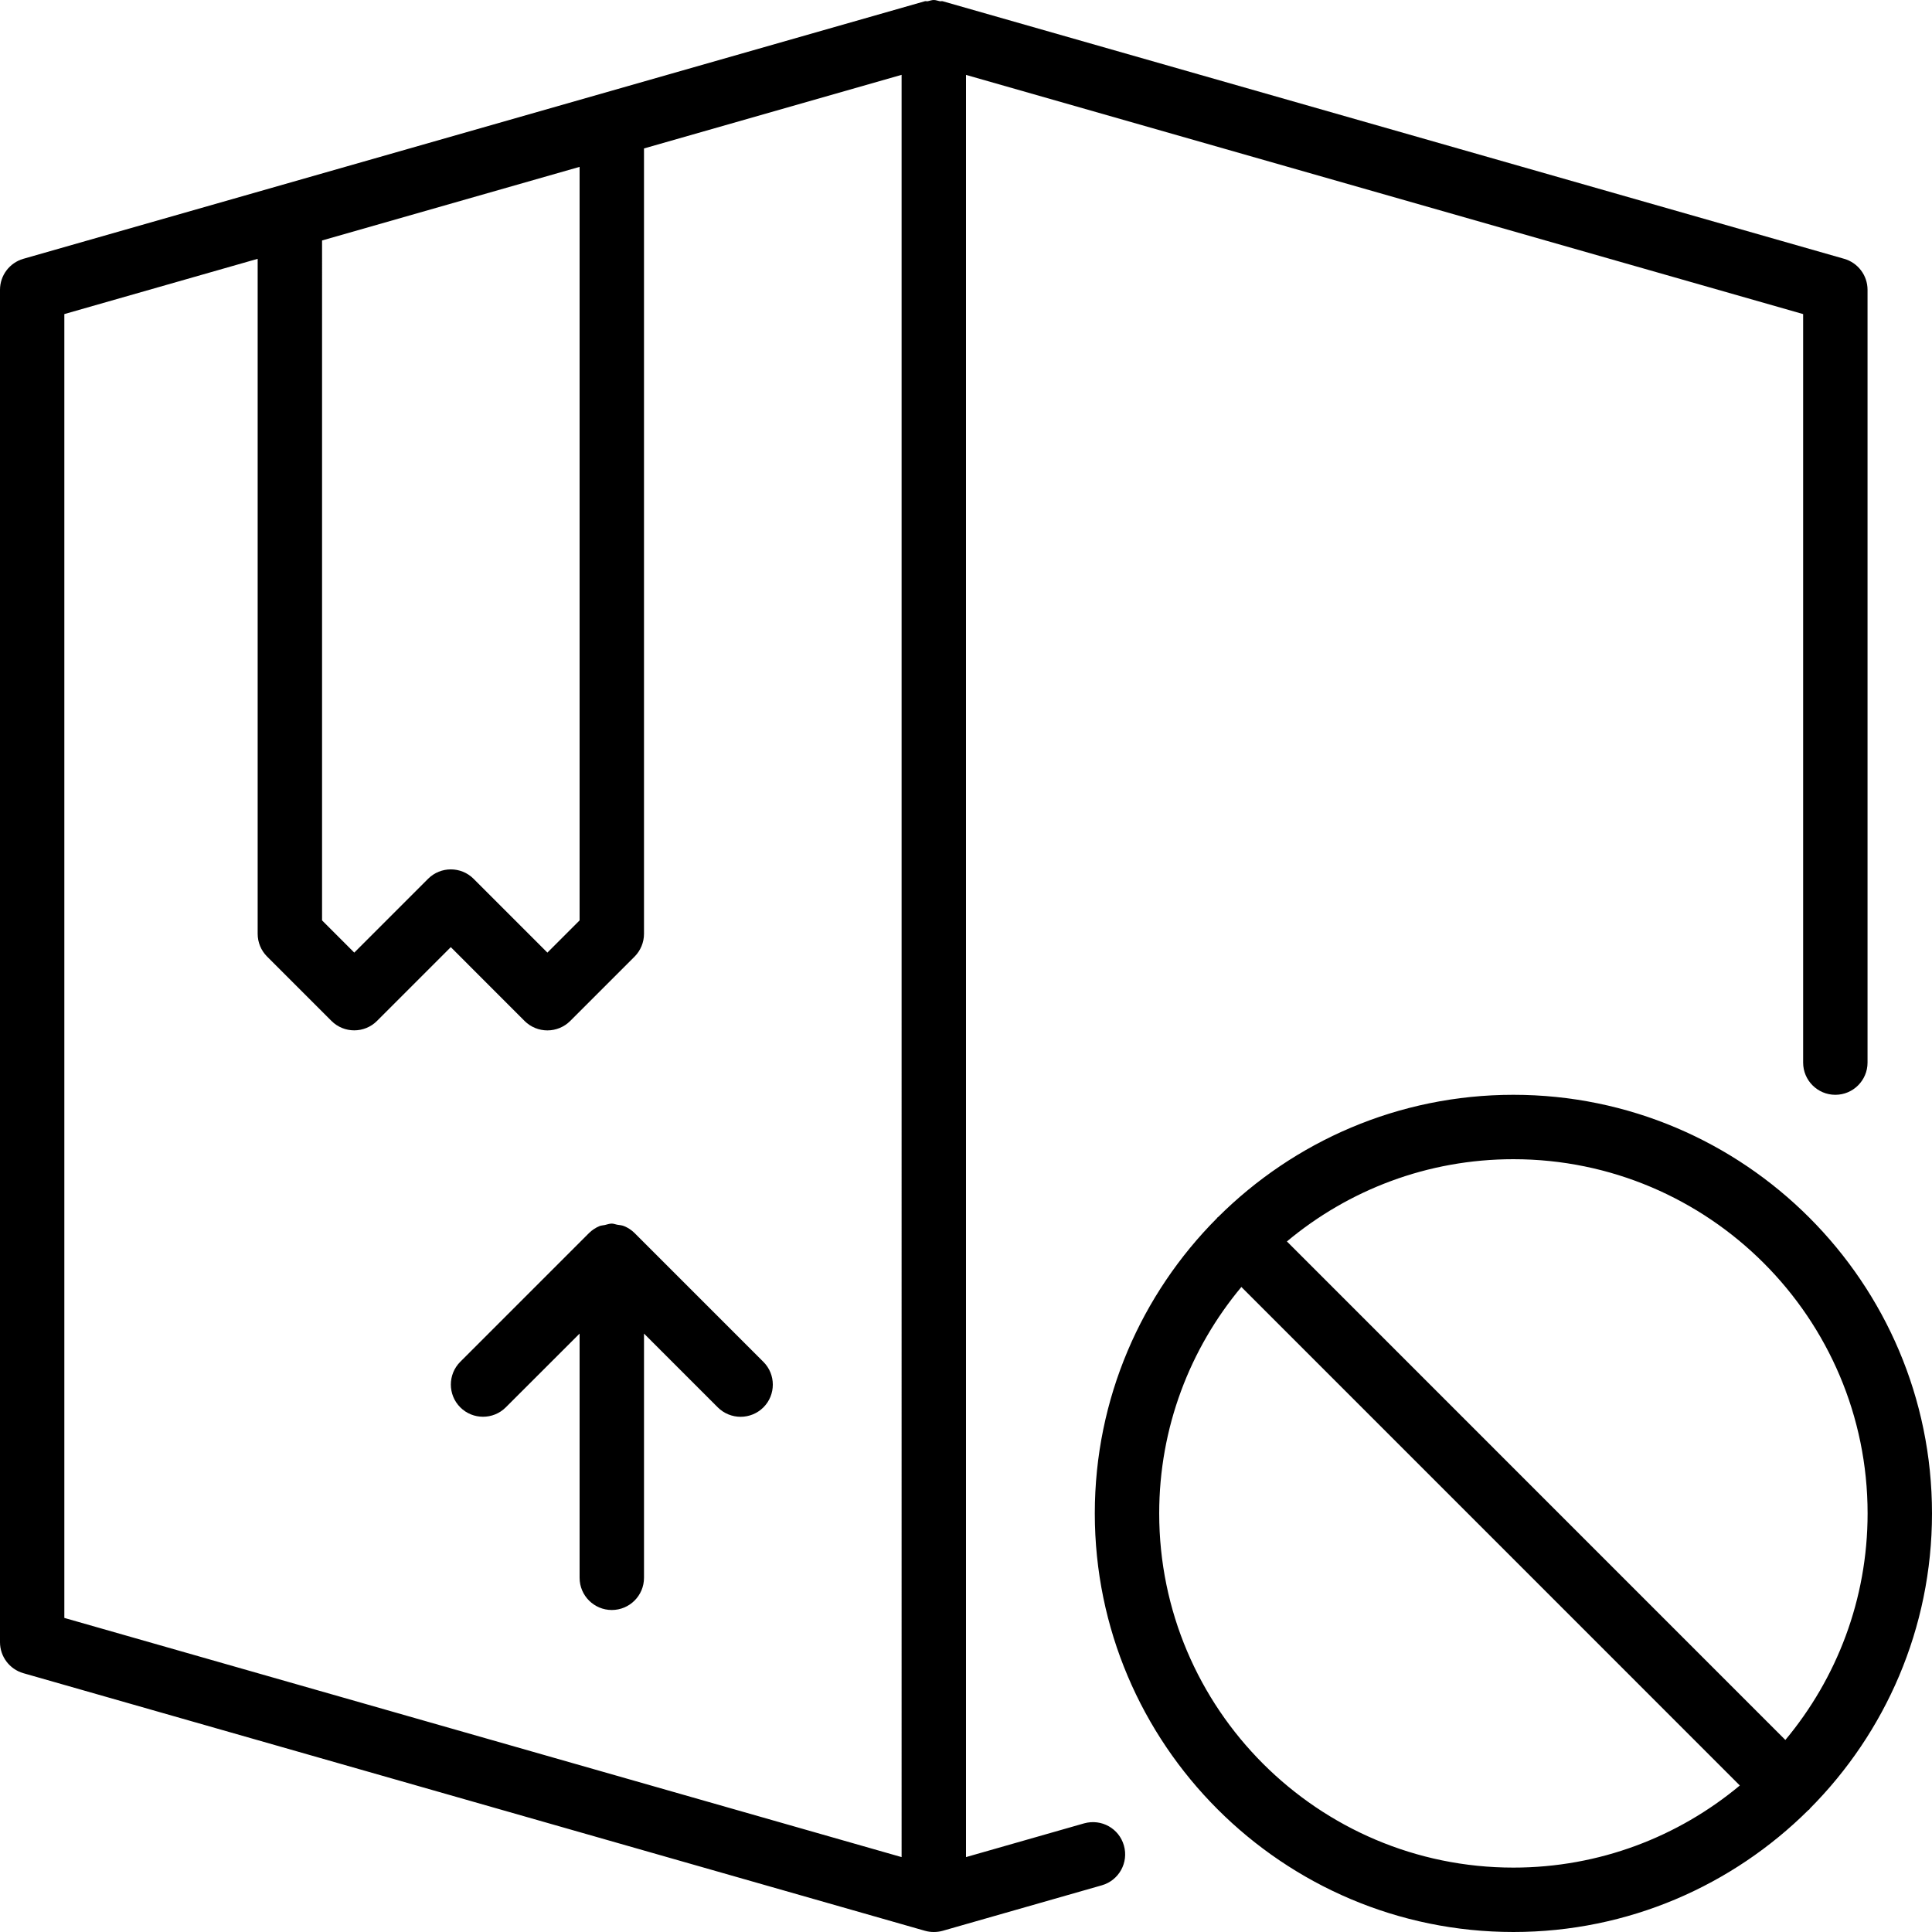 <?xml version="1.0" encoding="iso-8859-1"?>
<!-- Generator: Adobe Illustrator 19.0.0, SVG Export Plug-In . SVG Version: 6.00 Build 0)  -->
<svg version="1.1" id="Layer_1" xmlns="http://www.w3.org/2000/svg" xmlns:xlink="http://www.w3.org/1999/xlink" x="0px" y="0px"
	 viewBox="0 0 30 30" style="enable-background:new 0 0 30 30;" xml:space="preserve">
<g>
	<g>
		<path d="M9.854,19.147c-0.046-0.046-0.102-0.083-0.163-0.108c-0.035-0.014-0.073-0.016-0.109-0.022C9.554,19.012,9.529,19,9.5,19
			c-0.038,0-0.072,0.014-0.108,0.022c-0.027,0.006-0.055,0.006-0.081,0.016c-0.063,0.026-0.12,0.064-0.167,0.111l-1.997,1.997
			c-0.195,0.195-0.195,0.512,0,0.707s0.512,0.195,0.707,0L9,20.708V24.5C9,24.776,9.224,25,9.5,25s0.5-0.224,0.5-0.5v-3.792
			l1.146,1.146C11.244,21.951,11.372,22,11.5,22s0.256-0.049,0.354-0.146c0.195-0.195,0.195-0.512,0-0.707L9.854,19.147
			C9.854,19.147,9.854,19.147,9.854,19.147z M23.5,17c-1.787,0-3.408,0.726-4.584,1.897c-0.004,0.003-0.008,0.004-0.012,0.008
			c-0.004,0.004-0.005,0.008-0.008,0.012C17.725,20.093,17,21.713,17,23.5c0,3.584,2.916,6.5,6.5,6.5
			c1.785,0,3.403-0.724,4.579-1.892c0.005-0.004,0.011-0.006,0.016-0.011c0.005-0.005,0.006-0.011,0.01-0.015
			C29.275,26.906,30,25.286,30,23.5C30,19.916,27.084,17,23.5,17z M23.5,29c-3.032,0-5.5-2.467-5.5-5.5
			c0-1.336,0.48-2.562,1.276-3.516l7.74,7.741C26.062,28.52,24.836,29,23.5,29z M27.723,27.018l-7.74-7.741
			C20.937,18.48,22.163,18,23.5,18c3.032,0,5.5,2.467,5.5,5.5C29,24.837,28.519,26.064,27.723,27.018z M16.834,28.313L15,28.837
			V1.163l12.999,3.714V16.5c0,0.276,0.224,0.5,0.5,0.5s0.5-0.224,0.5-0.5v-12c0-0.223-0.148-0.419-0.362-0.481l-14-4
			c-0.014-0.004-0.029,0.003-0.043,0C14.563,0.013,14.533,0,14.5,0s-0.063,0.013-0.094,0.019c-0.015,0.003-0.03-0.004-0.044,0l-14,4
			C0.148,4.081,0,4.277,0,4.5v21c0,0.223,0.148,0.419,0.362,0.481l14,4C14.407,29.994,14.454,30,14.5,30
			c0.046,0,0.093-0.006,0.136-0.018l2.473-0.707c0.266-0.076,0.419-0.353,0.343-0.618C17.377,28.392,17.103,28.238,16.834,28.313z
			 M5.001,3.734L9,2.591v11.701l-0.5,0.5l-1.146-1.146c-0.195-0.195-0.512-0.195-0.707,0l-1.146,1.146l-0.5-0.5V3.734z M14,28.837
			L0.999,25.123V4.877l3.002-0.858v10.48c0,0.133,0.052,0.26,0.146,0.354l1,1c0.195,0.195,0.512,0.195,0.707,0L7,14.707l1.146,1.147
			C8.244,15.951,8.372,16,8.5,16s0.256-0.049,0.354-0.146l1-1C9.947,14.76,10,14.633,10,14.5V2.305l4-1.143V28.837z"/>
	</g>
</g>
</svg>
